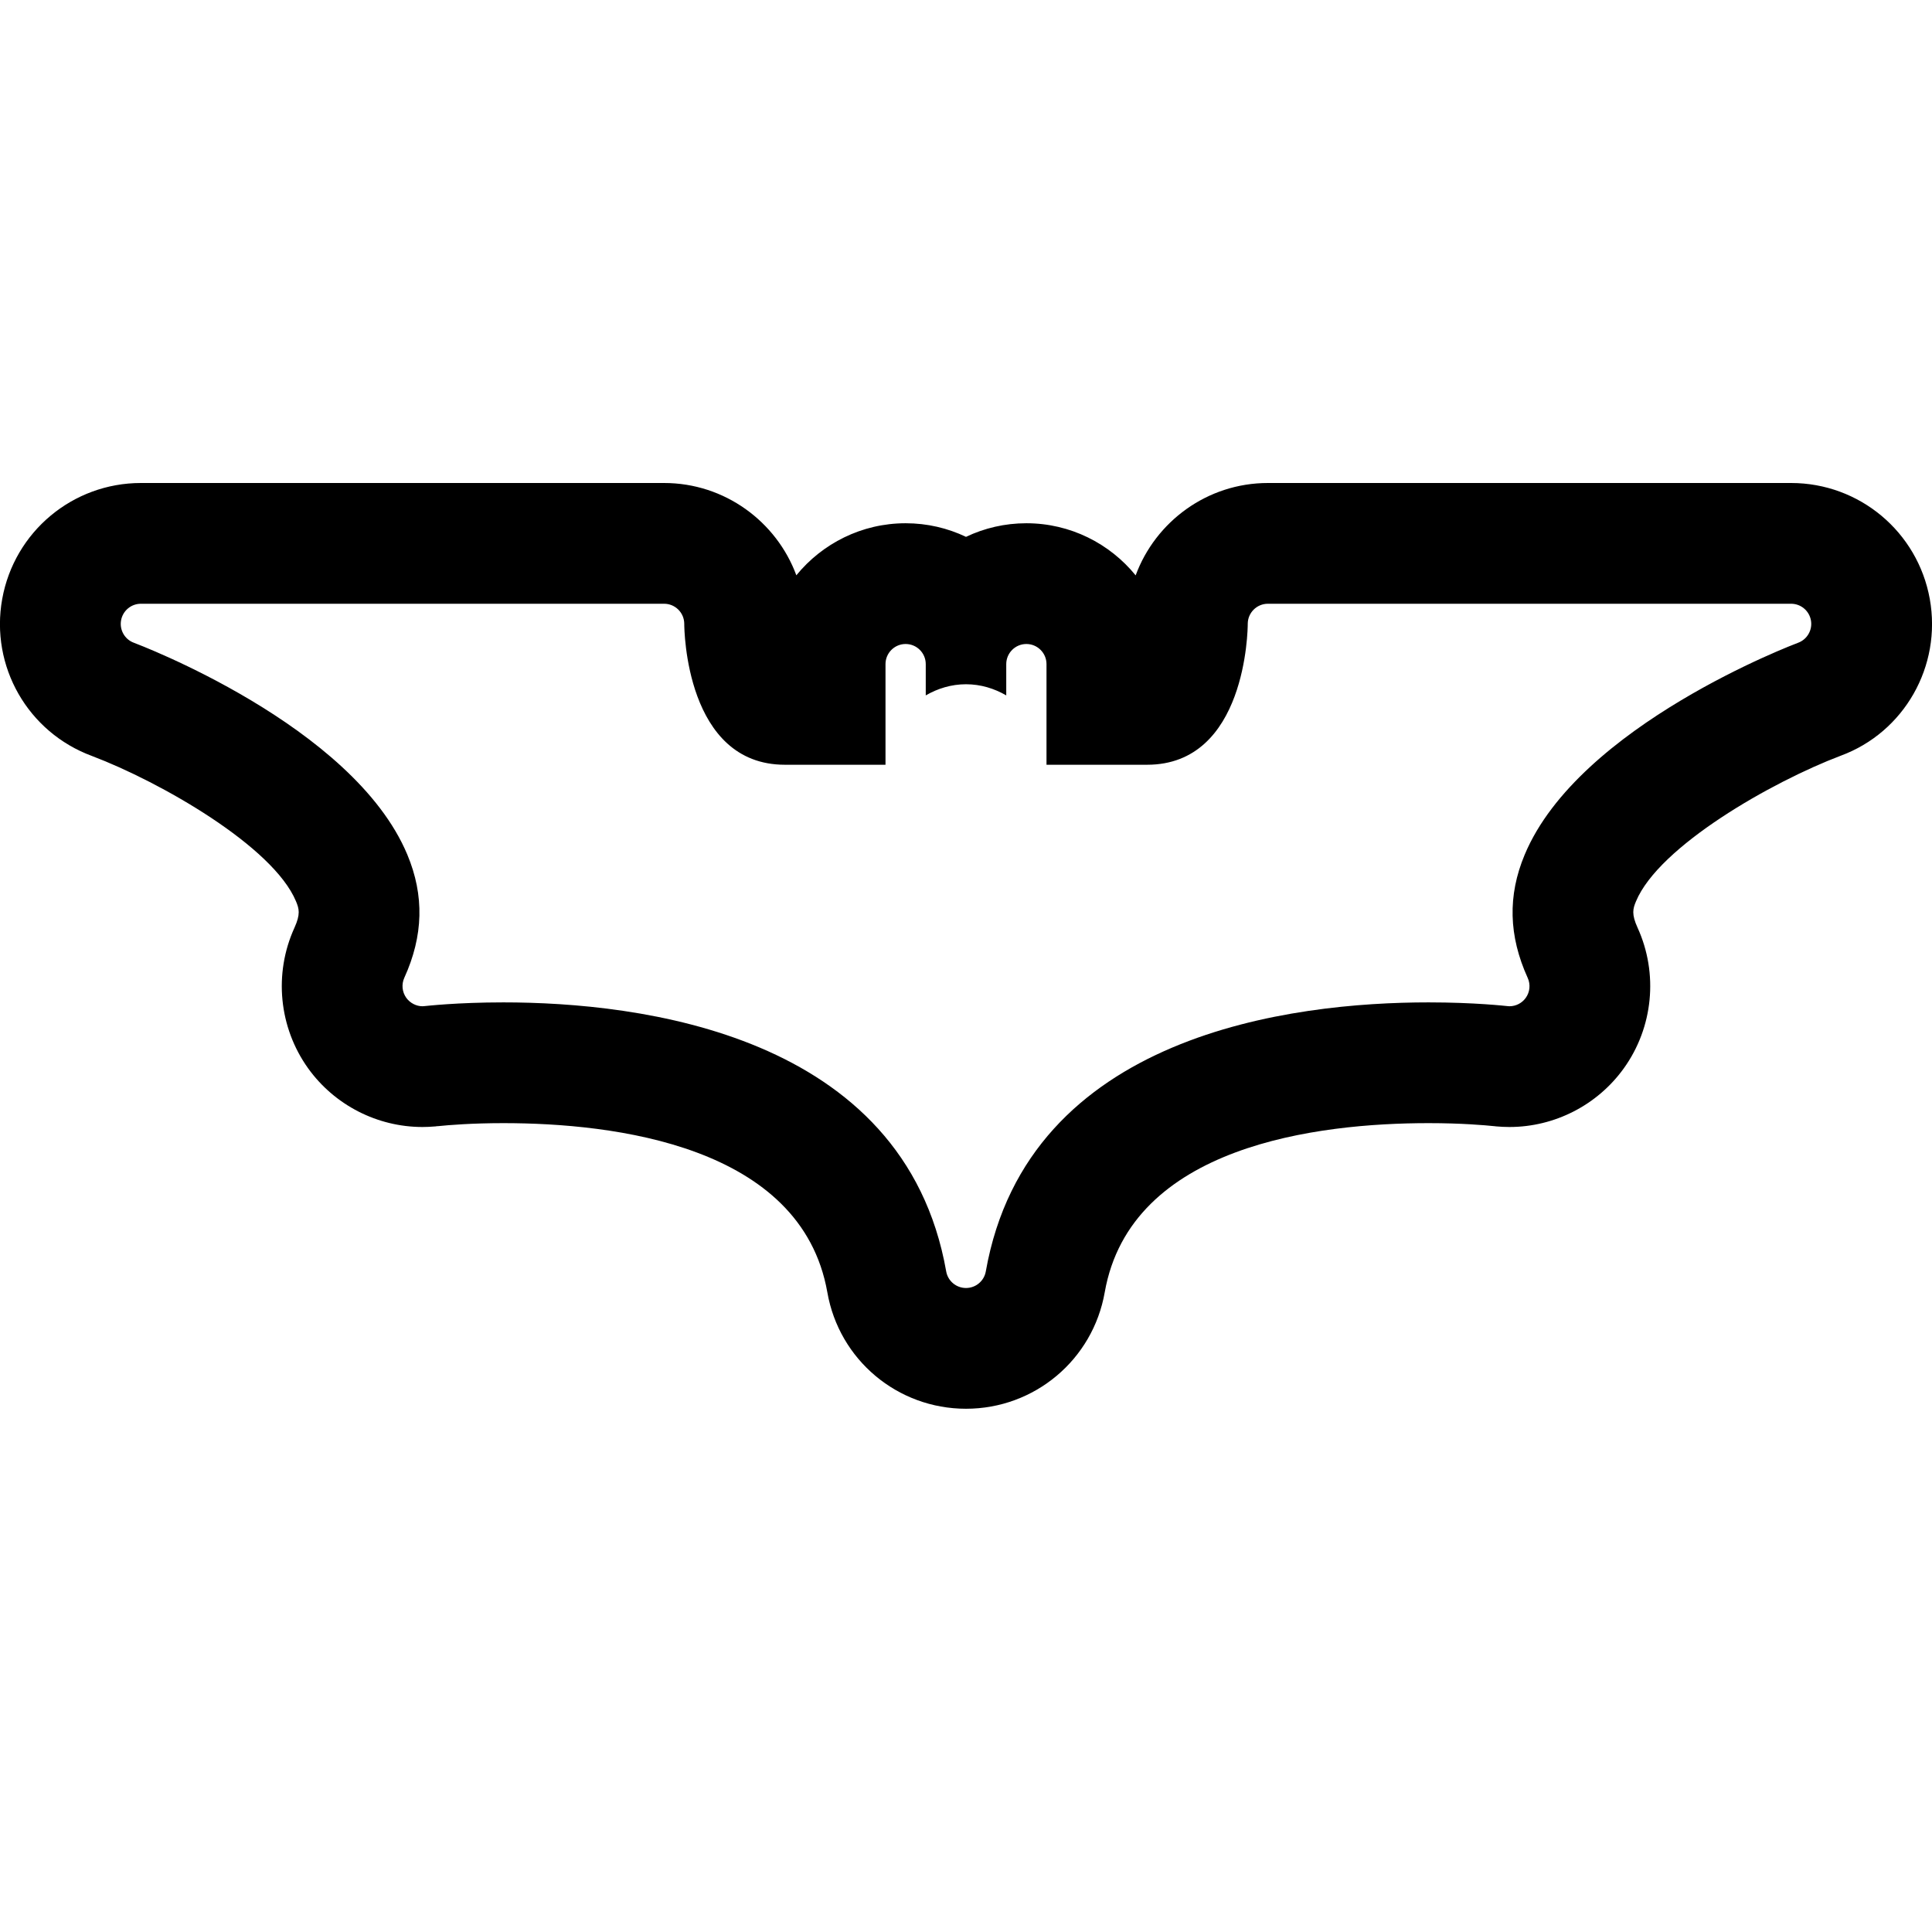 <svg xmlns="http://www.w3.org/2000/svg"  viewBox="0 0 48 48" width="48px" height="48px"><path d="M 3.5 12 C 1.805 12 0.356 13.212 0.055 14.881 C -0.247 16.554 0.691 18.194 2.287 18.783 C 3.979 19.424 6.783 21.024 7.354 22.393 C 7.431 22.578 7.47 22.71 7.314 23.053 C 6.797 24.19 6.927 25.527 7.656 26.543 C 8.312 27.456 9.374 28 10.496 28 C 10.599 28 10.704 27.995 10.807 27.986 L 10.812 27.986 L 10.828 27.984 C 10.837 27.983 10.846 27.981 10.855 27.98 L 10.881 27.979 C 11.154 27.951 11.727 27.904 12.508 27.904 C 15.237 27.904 19.91 28.45 20.555 32.107 C 20.847 33.783 22.297 35 24 35 C 25.703 35 27.153 33.783 27.447 32.105 C 28.092 28.45 32.764 27.904 35.492 27.904 C 36.31 27.904 36.902 27.956 37.119 27.979 L 37.154 27.982 L 37.162 27.984 C 37.275 27.994 37.39 28 37.502 28 C 38.625 28 39.688 27.455 40.344 26.541 C 41.073 25.526 41.204 24.189 40.686 23.051 C 40.53 22.709 40.569 22.577 40.646 22.393 C 41.217 21.023 44.02 19.424 45.734 18.775 C 47.307 18.194 48.246 16.554 47.945 14.881 C 47.644 13.212 46.195 12 44.5 12 L 31.5 12 C 29.996 12 28.708 12.958 28.215 14.295 C 27.573 13.506 26.594 13 25.5 13 C 24.964 13 24.455 13.121 24 13.338 C 23.545 13.121 23.036 13 22.5 13 C 21.407 13 20.428 13.505 19.785 14.293 C 19.293 12.959 18.005 12 16.5 12 L 3.5 12 z M 3.5 15 L 16.5 15 C 16.775 15 16.999 15.223 17 15.498 C 17 15.642 17.039 19 19.5 19 L 22 19 L 22 16.5 C 22 16.224 22.224 16 22.5 16 C 22.776 16 23 16.224 23 16.5 L 23 17.277 C 23.295 17.106 23.634 17 24 17 C 24.366 17 24.705 17.106 25 17.277 L 25 16.5 C 25 16.224 25.224 16 25.5 16 C 25.776 16 26 16.224 26 16.5 L 26 19 L 28.5 19 C 30.961 19 31 15.642 31 15.498 C 31.001 15.223 31.225 15 31.5 15 L 44.5 15 C 44.742 15 44.949 15.174 44.992 15.412 C 45.035 15.65 44.901 15.885 44.674 15.969 C 44.62 15.99 39.224 18.014 37.879 21.238 C 37.456 22.251 37.481 23.251 37.955 24.295 C 38.029 24.458 38.011 24.648 37.906 24.793 C 37.812 24.923 37.662 25 37.502 25 C 37.485 25 37.466 24.998 37.449 24.996 C 37.412 24.993 36.643 24.904 35.492 24.904 C 32.133 24.904 25.537 25.67 24.492 31.588 C 24.45 31.827 24.242 32 24 32 C 23.758 32 23.55 31.827 23.508 31.588 C 22.464 25.669 15.864 24.904 12.506 24.904 C 11.357 24.904 10.588 24.993 10.551 24.996 C 10.533 24.998 10.514 25 10.496 25 C 10.342 25 10.188 24.921 10.094 24.791 C 9.99 24.645 9.971 24.456 10.045 24.293 C 10.52 23.249 10.544 22.249 10.121 21.236 C 8.776 18.012 3.38 15.99 3.326 15.969 C 3.099 15.886 2.965 15.65 3.008 15.412 C 3.051 15.174 3.258 15 3.5 15 z"/></svg>